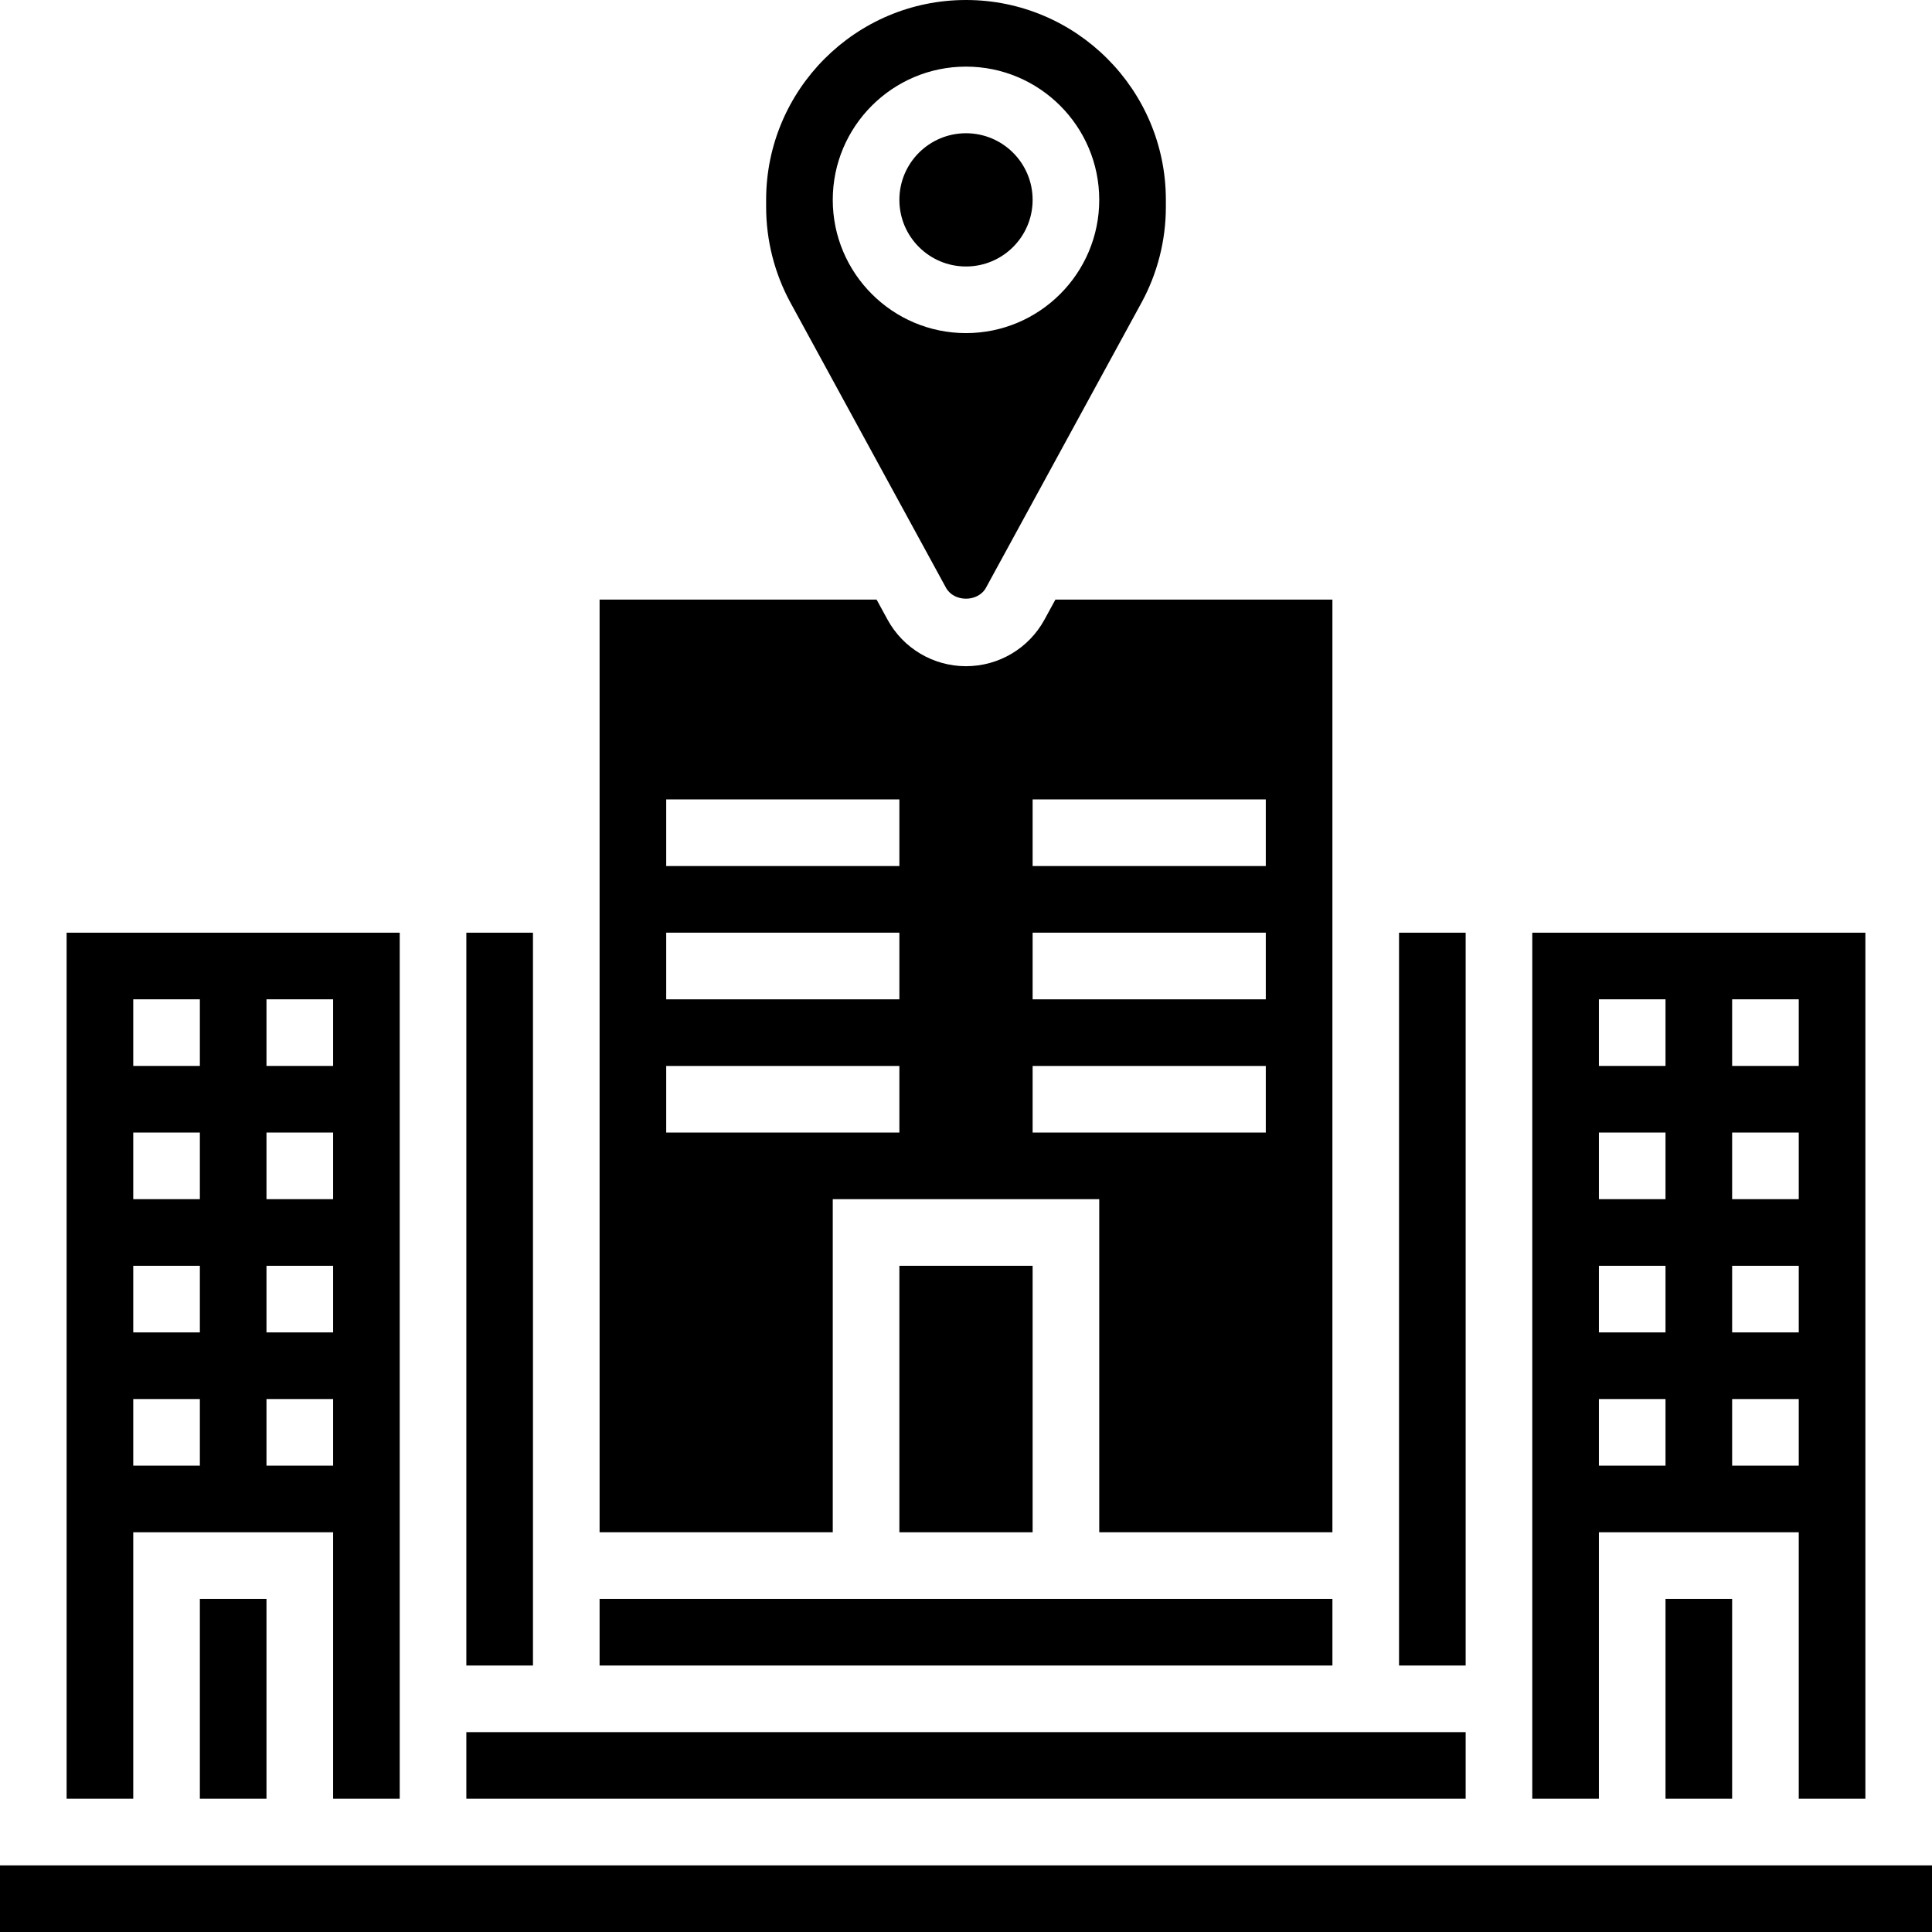 <svg height="464pt" viewBox="0 0 464 464" width="464pt" xmlns="http://www.w3.org/2000/svg"><path d="m248 48c0 8.836-7.164 16-16 16s-16-7.164-16-16 7.164-16 16-16 16 7.164 16 16zm0 0"/><path d="m336 224h16v176h-16zm0 0"/><path d="m112 224h16v176h-16zm0 0"/><path d="m112 416h240v16h-240zm0 0"/><path d="m200 288h64v80h56v-224h-66.527l-2.625 4.809c-3.758 6.902-10.984 11.191-18.848 11.191s-15.09-4.289-18.848-11.191l-2.625-4.809h-66.527v224h56zm48-96h56v16h-56zm0 32h56v16h-56zm0 32h56v16h-56zm-88-64h56v16h-56zm0 32h56v16h-56zm0 32h56v16h-56zm0 0"/><path d="m144 384h176v16h-176zm0 0"/><path d="m216 304h32v64h-32zm0 0"/><path d="m48 384h16v48h-16zm0 0"/><path d="m384 368h48v64h16v-208h-80v208h16zm32-128h16v16h-16zm0 32h16v16h-16zm0 32h16v16h-16zm0 32h16v16h-16zm-32-96h16v16h-16zm0 32h16v16h-16zm0 32h16v16h-16zm0 32h16v16h-16zm0 0"/><path d="m32 368h48v64h16v-208h-80v208h16zm32-128h16v16h-16zm0 32h16v16h-16zm0 32h16v16h-16zm0 32h16v16h-16zm-32-96h16v16h-16zm0 32h16v16h-16zm0 32h16v16h-16zm0 32h16v16h-16zm0 0"/><path d="m227.191 141.152c1.922 3.512 7.688 3.512 9.609 0l37.336-68.441c3.84-7.031 5.863-14.984 5.863-22.992v-1.719c0-26.473-21.527-48-48-48s-48 21.527-48 48v1.719c0 8.008 2.023 15.961 5.855 22.992zm4.809-125.152c17.648 0 32 14.352 32 32s-14.352 32-32 32-32-14.352-32-32 14.352-32 32-32zm0 0"/><path d="m0 448h464v16h-464zm0 0"/><path d="m400 384h16v48h-16zm0 0"/></svg>
